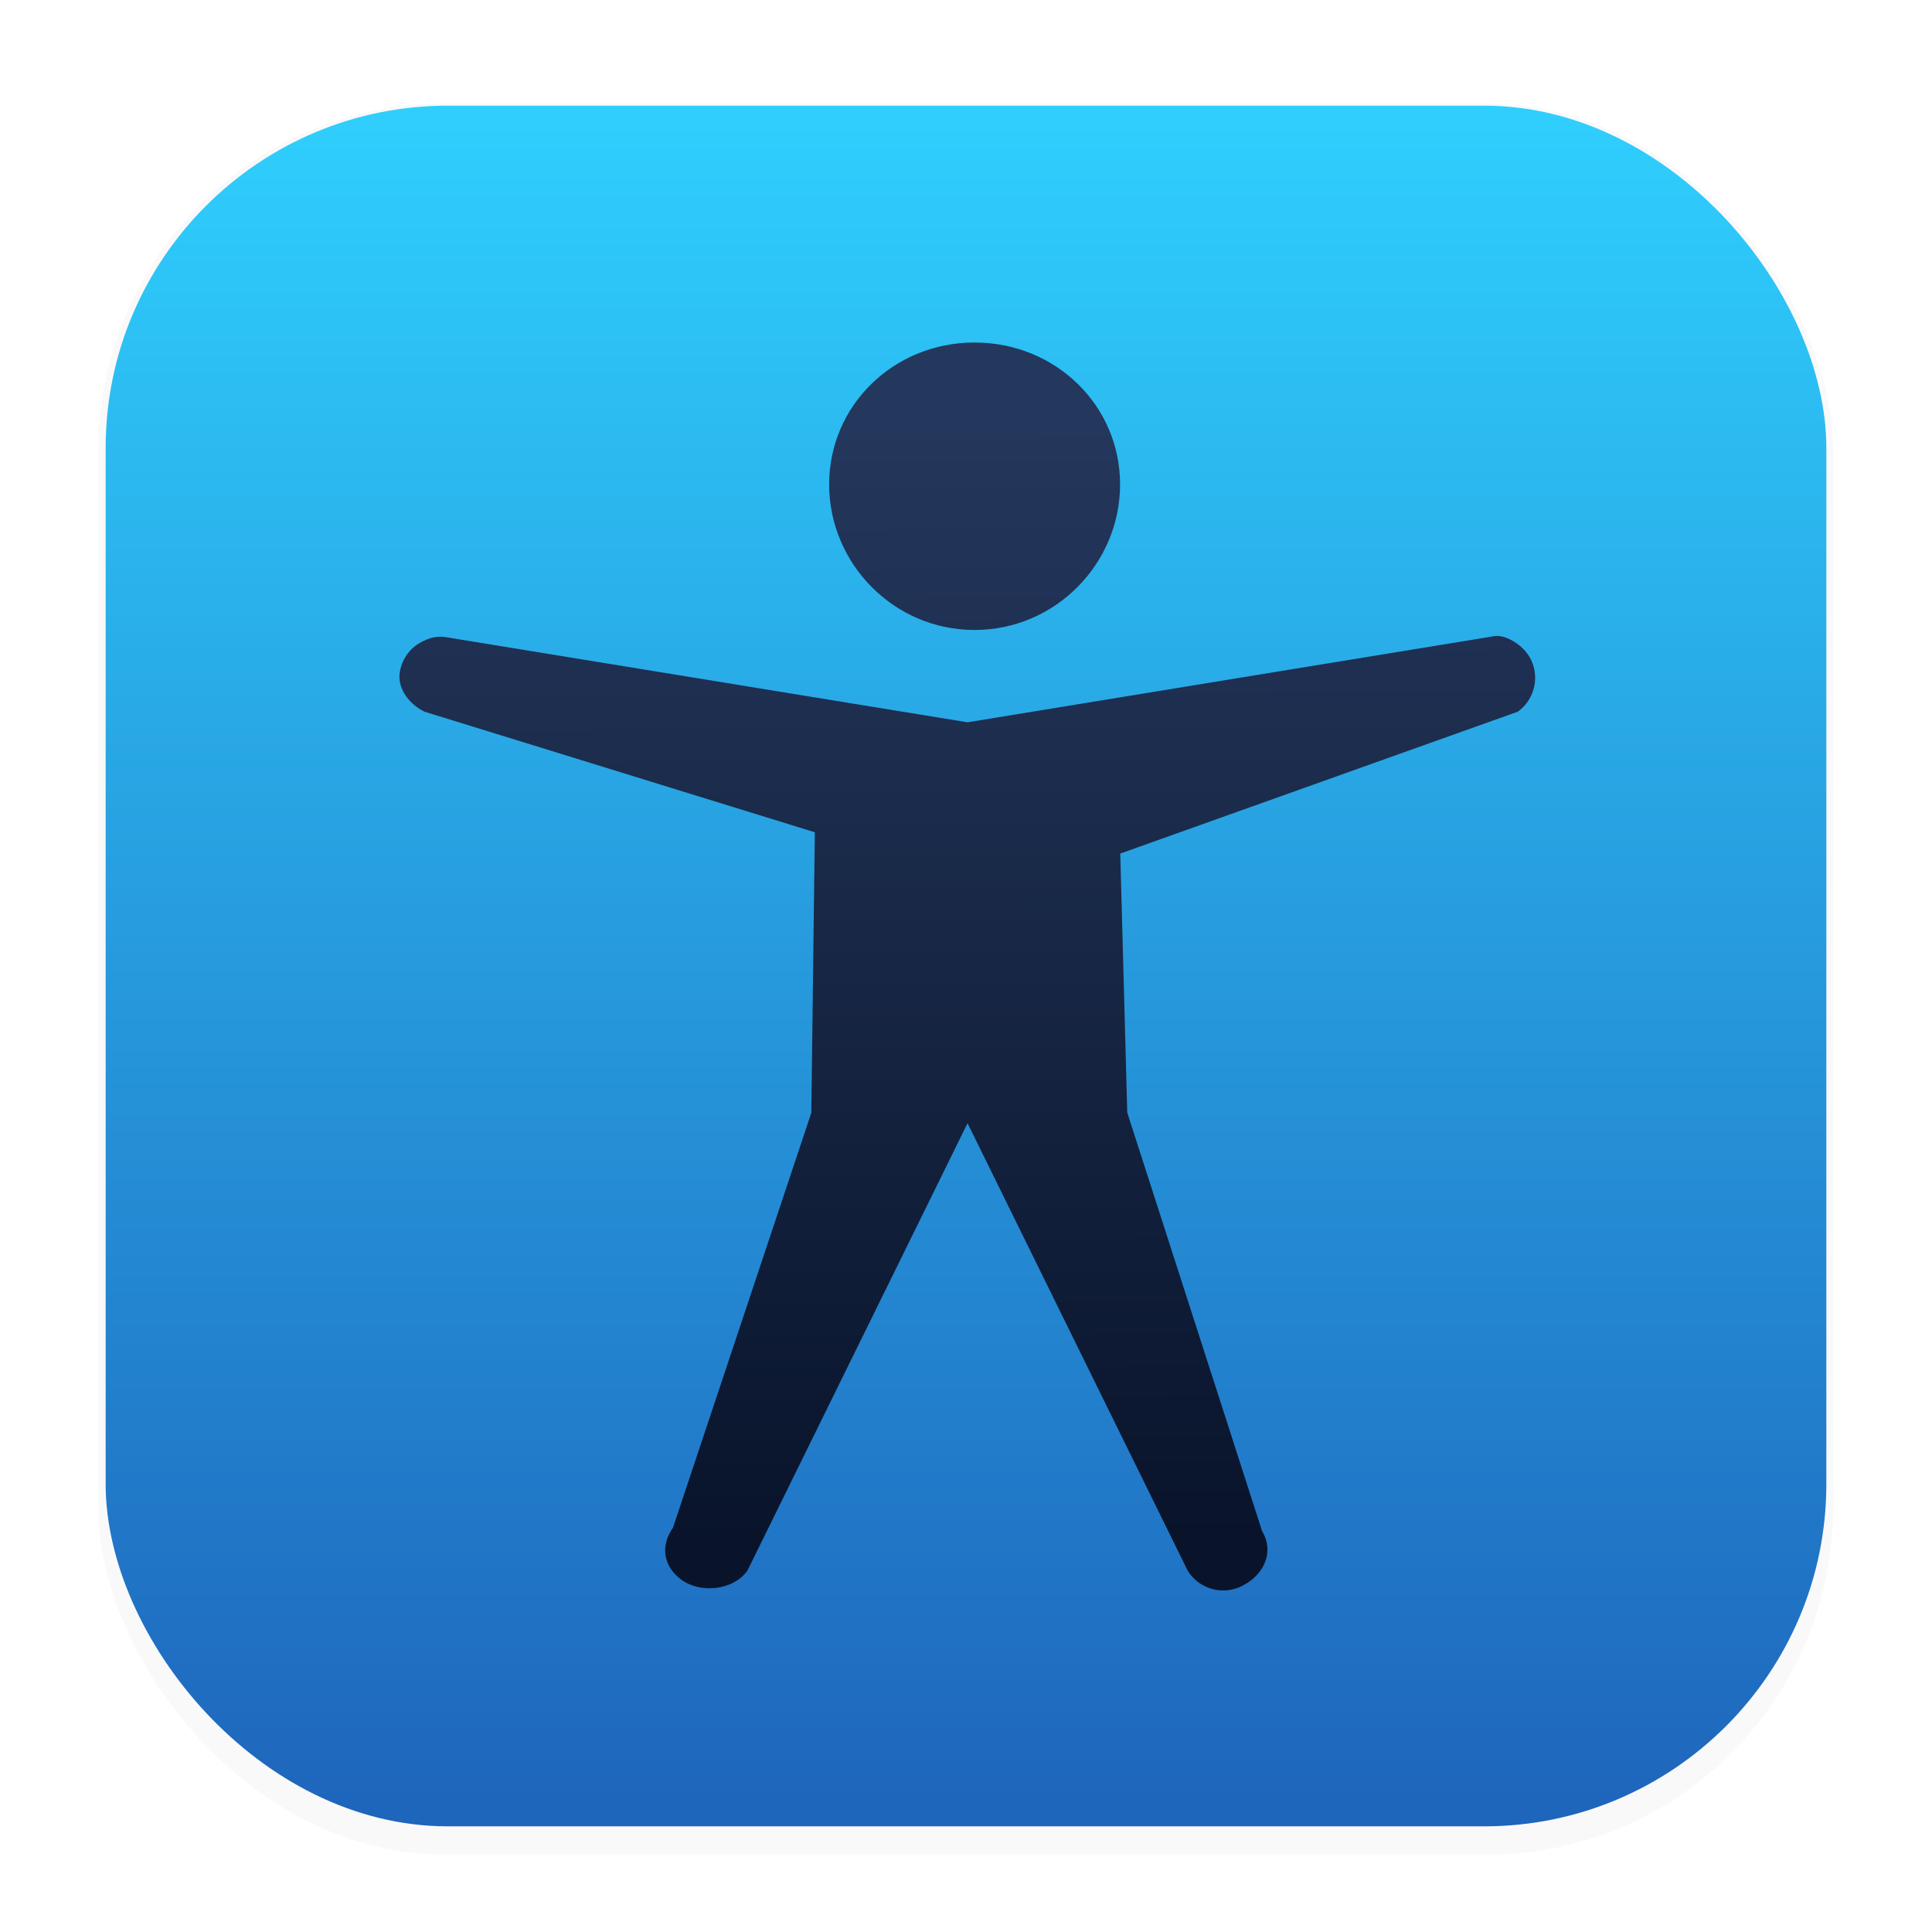 <svg xmlns="http://www.w3.org/2000/svg" width="64" height="64" version="1.1" viewBox="0 0 16.933 16.933">
 <defs>
  <filter id="filter1178" x="-.048" y="-.048" width="1.096" height="1.096" color-interpolation-filters="sRGB">
   <feGaussianBlur stdDeviation="0.307" />
  </filter>
  <linearGradient id="linearGradient1340" x1="8.664" x2="8.664" y1="15.931" y2=".794" gradientUnits="userSpaceOnUse">
   <stop stop-color="#1e65bc" offset="0" />
   <stop stop-color="#2fd0fe" offset="1" />
  </linearGradient>
  <linearGradient id="linearGradient1574" x1="8.503" x2="8.539" y1="5.221" y2="11.916" gradientUnits="userSpaceOnUse">
   <stop stop-color="#24375c" offset="0" />
   <stop stop-color="#09142b" offset="1" />
  </linearGradient>
 </defs>
 <g stroke-linecap="round" stroke-linejoin="round">
  <rect transform="matrix(.991 0 0 1 .073 .002)" x=".794" y=".905" width="15.346" height="15.346" rx="3.053" ry="3.053" fill="#000000" filter="url(#filter1178)" opacity=".15" stroke-width="1.249" style="mix-blend-mode:normal" />
  <rect x=".926" y=".926" width="15.081" height="15.081" rx="3" ry="3" fill="url(#linearGradient1340)" stroke-width="1.227" />
  <rect x=".012" y=".006" width="16.924" height="16.927" fill="none" opacity=".15" stroke-width="1.052" />
 </g>
 <g transform="matrix(1.458 0 0 1.458 -3.878 -3.871)" fill="url(#linearGradient1574)" stroke-width=".683">
  <path d="m5.339 6.485a0.212 0.212 0 0 0-0.128 0.021 0.246 0.246 0 0 0-0.15 0.213c-6.813e-4 0.092 0.065 0.171 0.15 0.214l2.347 0.725-0.021 1.686-0.832 2.495c-0.08 0.114-0.055 0.244 0.064 0.321 0.119 0.075 0.305 0.049 0.384-0.064l1.323-2.689 1.323 2.689a0.251 0.251 0 0 0 0.341 0.085c0.124-0.068 0.178-0.203 0.107-0.321l-0.811-2.517-0.042-1.557 2.39-0.853a0.251 0.251 0 0 0 0.085-0.299c-0.042-0.104-0.161-0.162-0.219-0.156l-3.174 0.519z" />
  <path d="m8.518 4.714c-0.487 0-0.874 0.379-0.874 0.853s0.387 0.875 0.874 0.875 0.875-0.4 0.875-0.875-0.388-0.853-0.875-0.853z" />
 </g>
</svg>